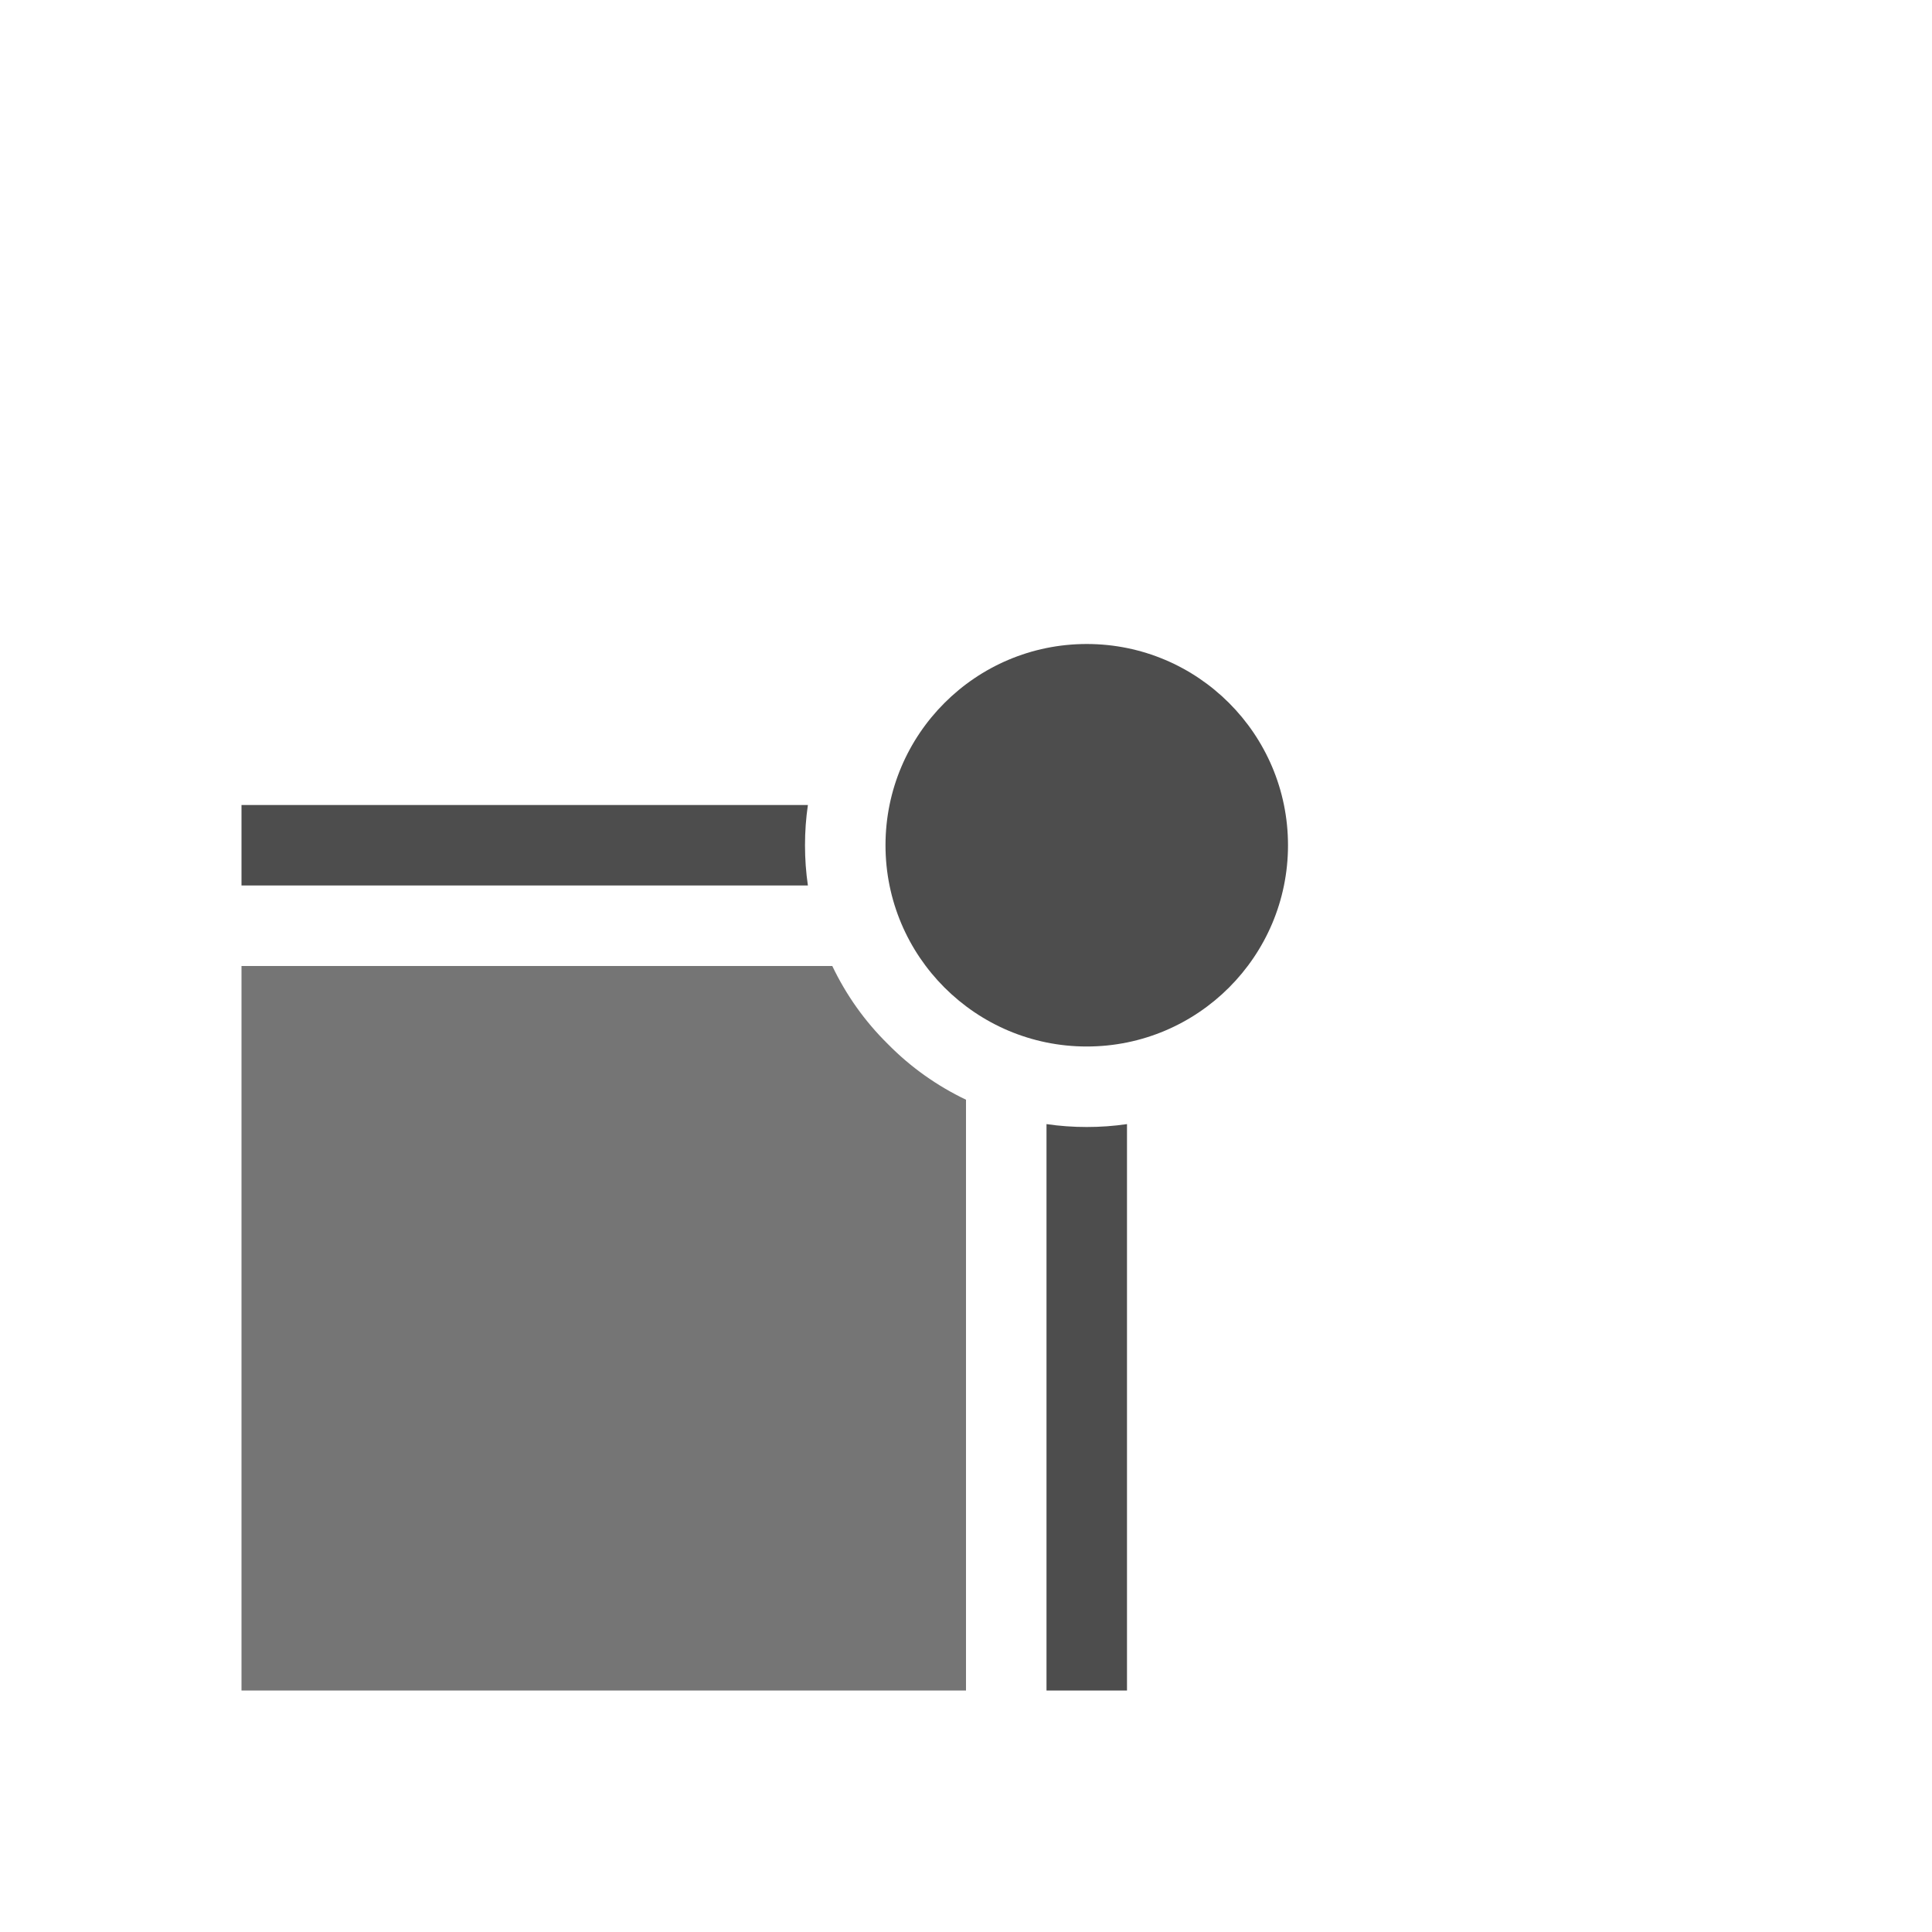 <?xml version="1.0" encoding="UTF-8" standalone="no"?><!-- Generator: Gravit.io --><svg xmlns="http://www.w3.org/2000/svg" xmlns:xlink="http://www.w3.org/1999/xlink" style="isolation:isolate" viewBox="1978 1989 24 24" width="24" height="24"><g id="position-inside"><g opacity="0"><rect x="1978" y="1989" width="24" height="24" transform="matrix(1,0,0,1,0,0)" id="Icon Background" fill="rgb(37,86,132)"/></g><path d=" M 1990 2010 L 1981 2010 L 1981 2001 L 1988.339 2001 C 1988.51 2001.358 1988.742 2001.687 1989.03 2001.97 C 1989.313 2002.258 1989.642 2002.49 1990 2002.661 L 1990 2010 Z " id="Fill-B" fill="rgb(117,117,117)"/><path d=" M 1991.5 1997 L 1991.5 1997 C 1992.88 1997 1994 1998.12 1994 1999.5 L 1994 1999.5 C 1994 2000.88 1992.88 2002 1991.5 2002 L 1991.5 2002 C 1990.12 2002 1989 2000.88 1989 1999.5 L 1989 1999.5 C 1989 1998.12 1990.12 1997 1991.5 1997 Z  M 1988.036 1999 L 1981 1999 L 1981 2000 L 1988.036 2000 C 1988.012 1999.837 1988 1999.67 1988 1999.5 L 1988 1999.5 C 1988 1999.33 1988.012 1999.163 1988.036 1999 L 1988.036 1999 Z  M 1991 2002.964 L 1991 2010 L 1992 2010 L 1992 2002.964 C 1991.837 2002.988 1991.67 2003 1991.5 2003 L 1991.5 2003 C 1991.33 2003 1991.163 2002.988 1991 2002.964 L 1991 2002.964 Z " fill-rule="evenodd" id="Fill-A" fill="rgb(77,77,77)"/></g></svg>